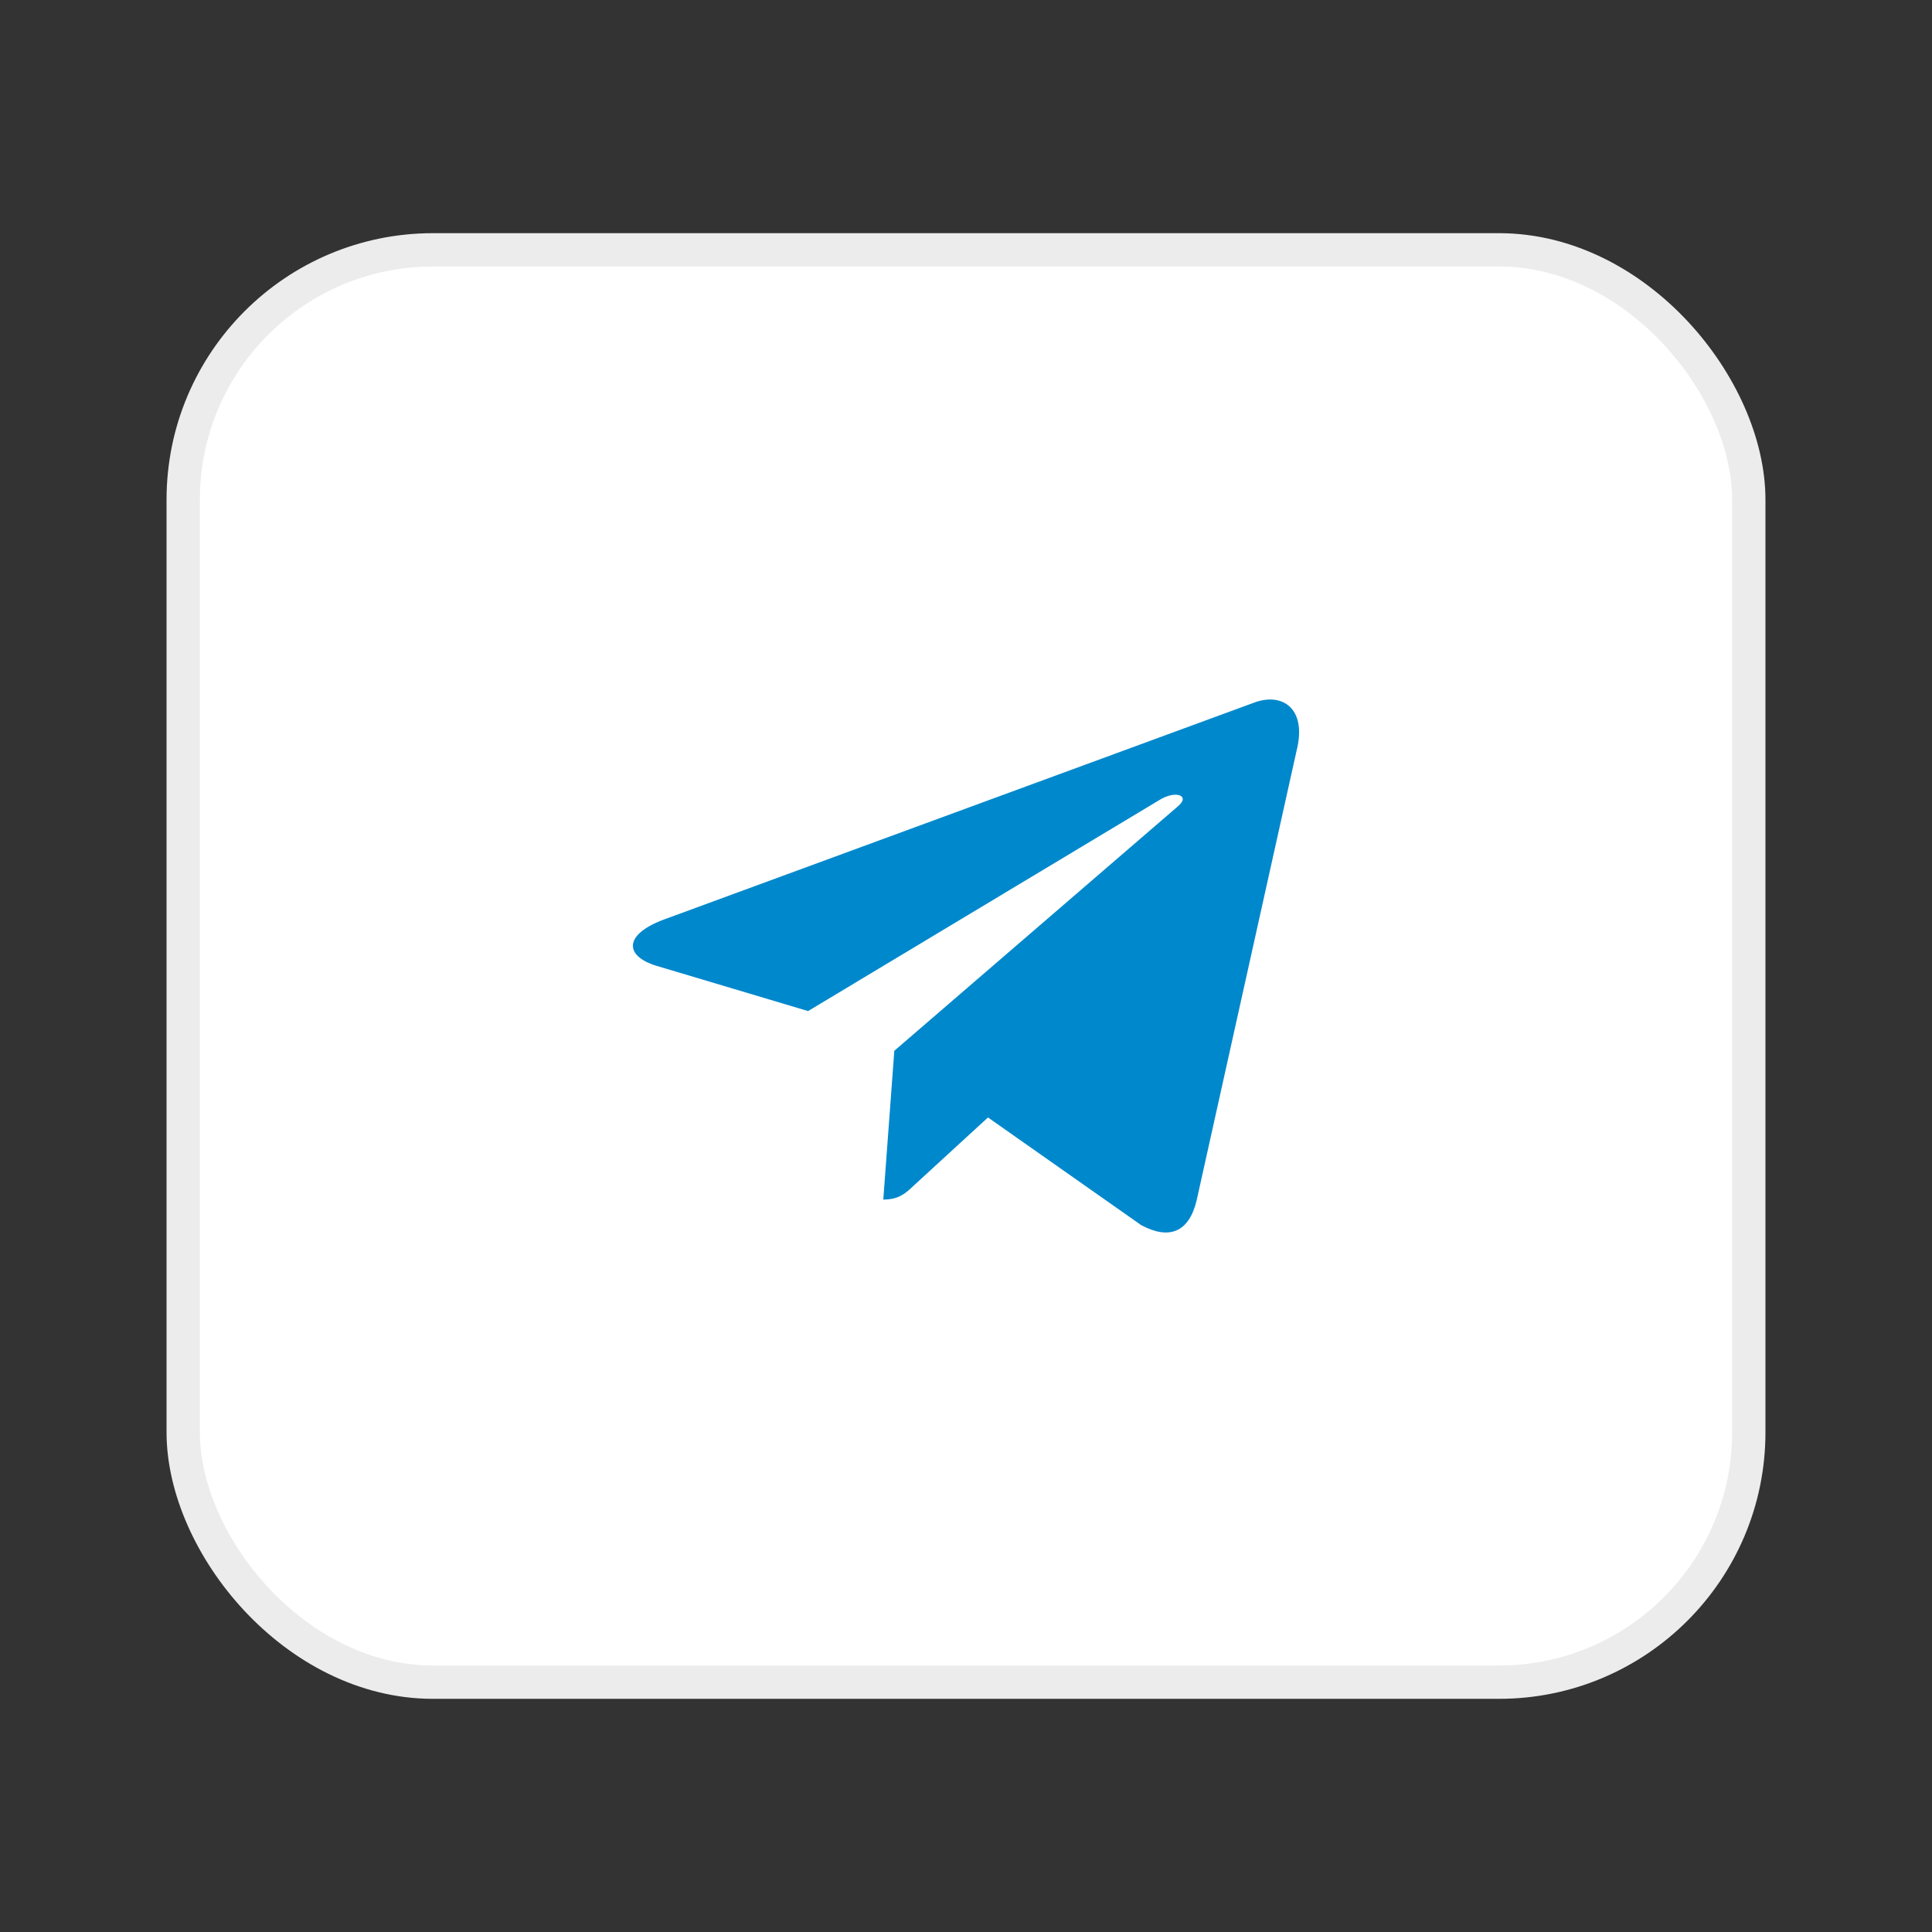 <svg width="58" height="58" viewBox="0 0 58 58" fill="none" xmlns="http://www.w3.org/2000/svg">
<rect x="0" y="0" width="58" height="58" fill="#333333" stroke="none"/>
<mask id="mask0_1982_34261" style="mask-type:alpha" maskUnits="userSpaceOnUse" x="0" y="0" width="58" height="58">
<rect width="58" height="58" fill="#D9D9D9"/>
</mask>
<g mask="url(#mask0_1982_34261)">
</g>
<rect x="5.5" y="7.5" width="47" height="43" rx="7.5" fill="white"/>
<path d="M26.848 31.545L26.517 36.012C26.99 36.012 27.195 35.817 27.441 35.583L29.66 33.547L34.259 36.779C35.102 37.231 35.696 36.993 35.924 36.035L38.942 22.457L38.943 22.456C39.211 21.259 38.492 20.791 37.671 21.085L19.928 27.606C18.718 28.057 18.736 28.705 19.723 28.999L24.259 30.353L34.795 24.024C35.291 23.709 35.741 23.884 35.37 24.199L26.848 31.545Z" fill="#0088CC"/>
<rect x="5.5" y="7.5" width="47" height="43" rx="7.5" stroke="#ECECEC"/>
</svg>
